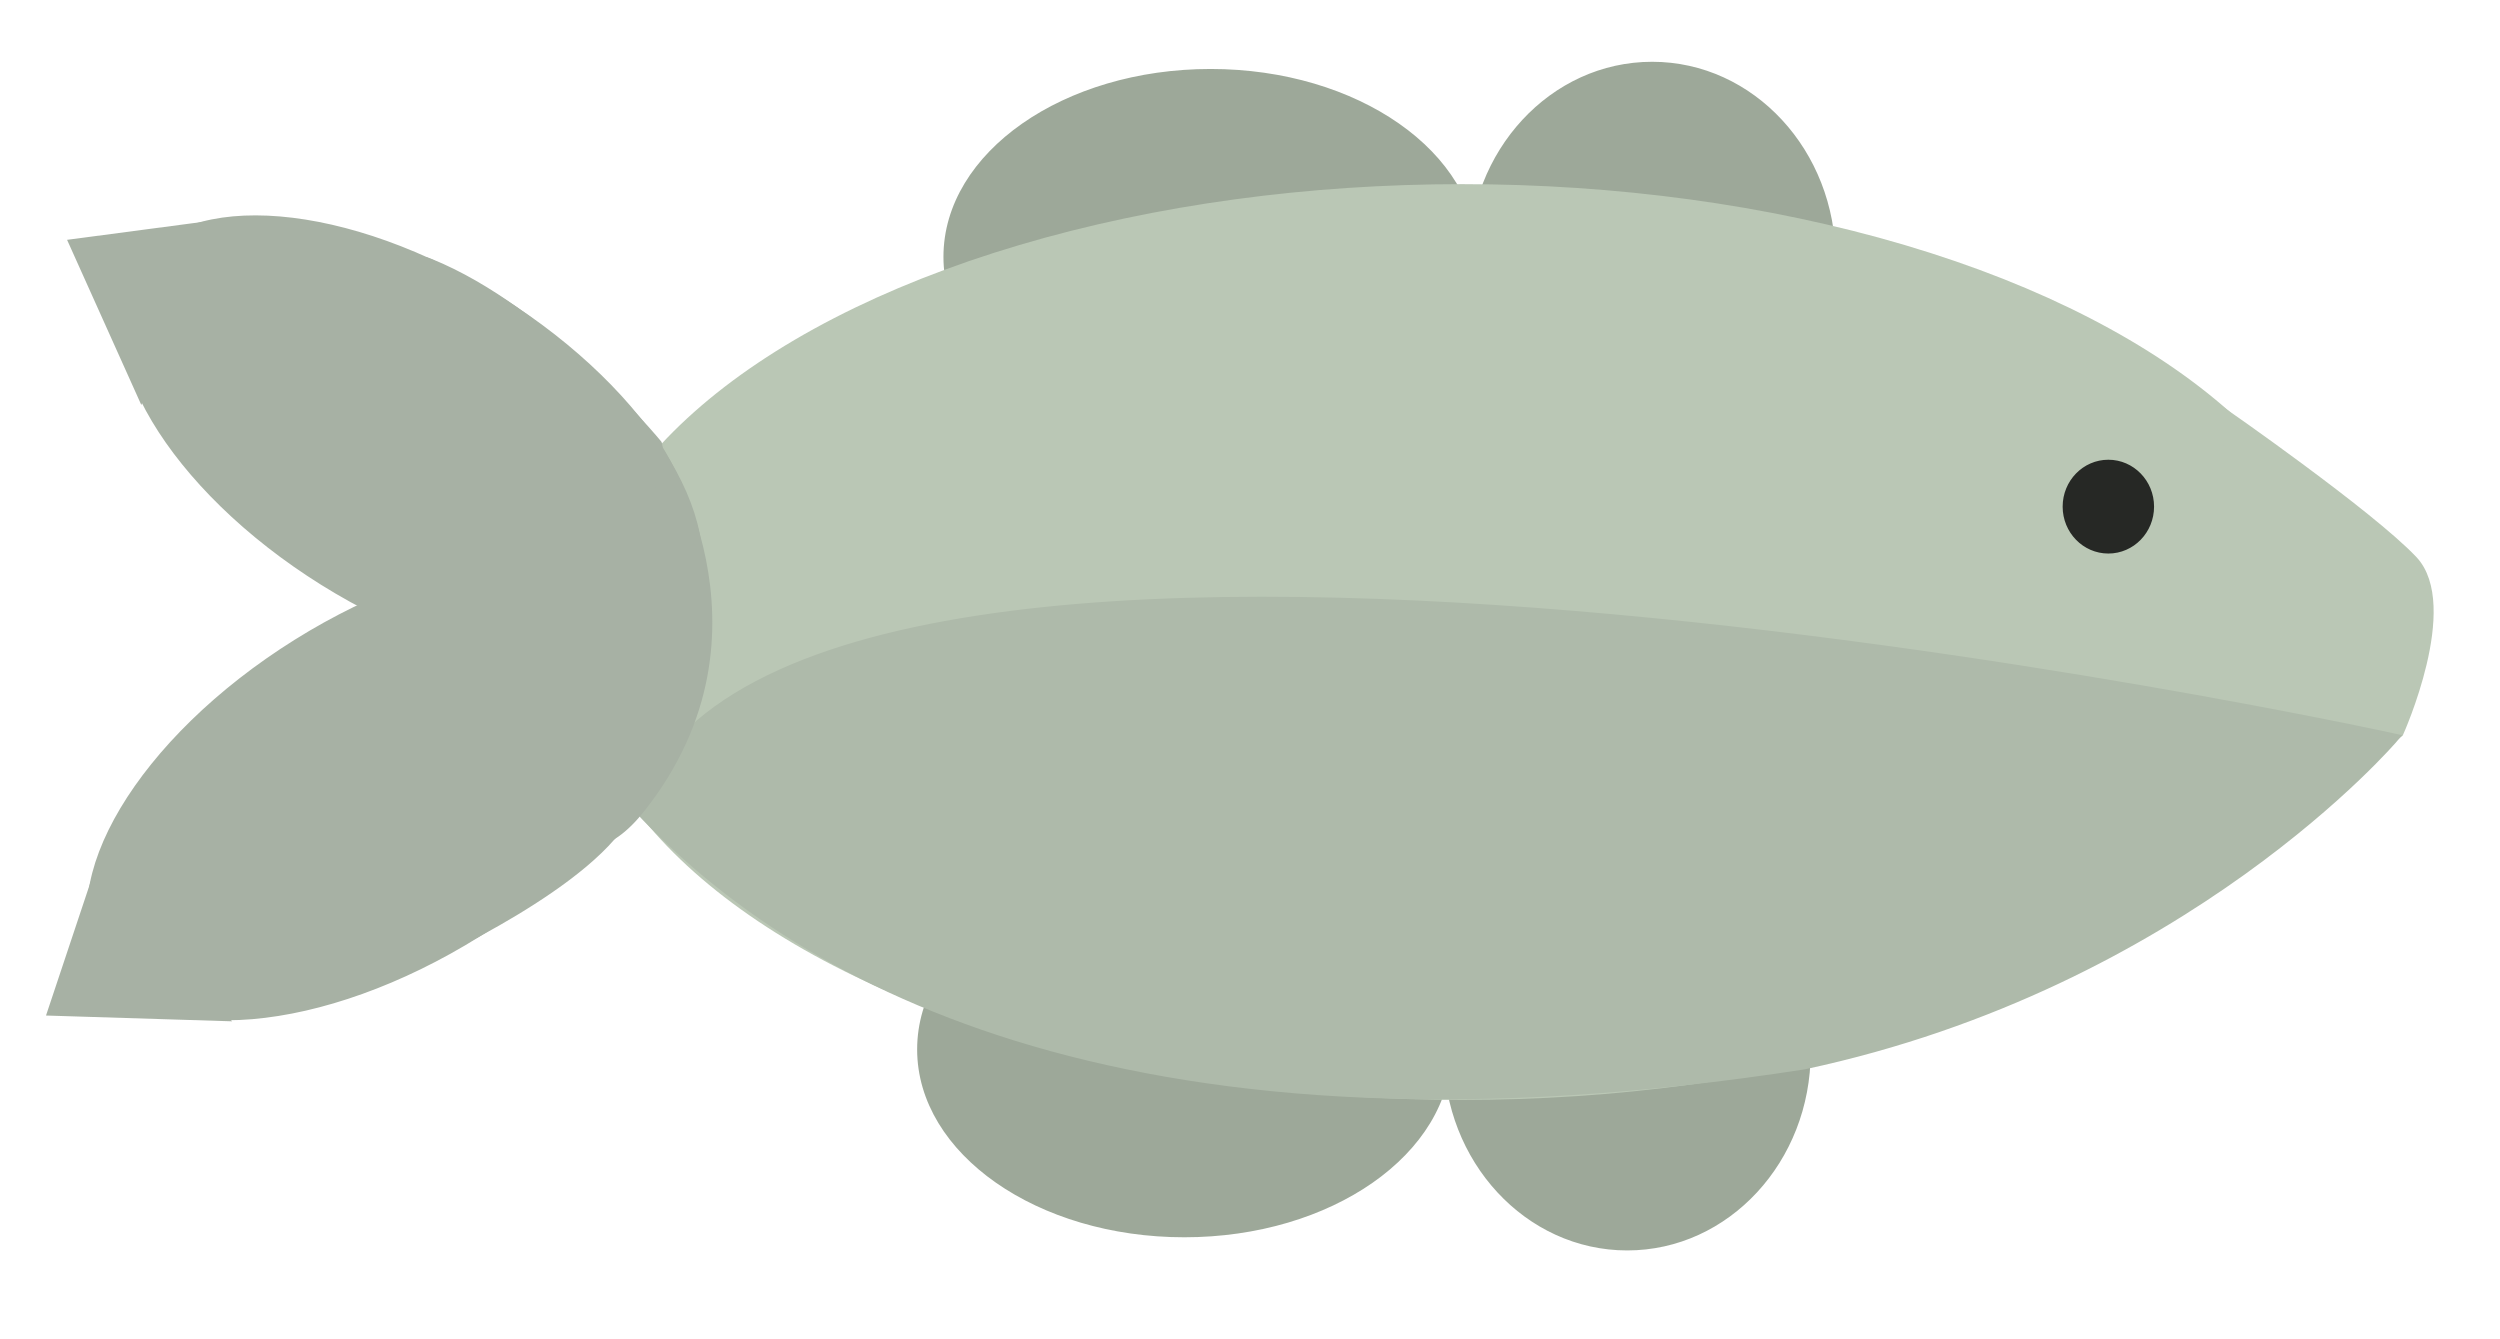<?xml version="1.0" encoding="utf-8"?>
<svg viewBox="0 0 478 256" xmlns="http://www.w3.org/2000/svg">
  <g style="" transform="matrix(1.59, 0, 0, 1.59, -153.839, -257.784)">
    <title>round fins</title>
    <ellipse style="fill: rgb(157, 168, 153); stroke: rgb(157, 168, 153);" cx="242.332" cy="193.013" rx="31.627" ry="22.091"/>
    <ellipse style="stroke: rgb(157, 168, 153); fill: rgb(157, 168, 153);" cx="295.428" cy="193.372" rx="21.563" ry="23.314"/>
    <ellipse style="fill: rgb(157, 168, 153); stroke: rgb(157, 168, 153);" cx="239.169" cy="288.322" rx="31.627" ry="22.091"/>
    <ellipse style="stroke: rgb(157, 168, 153); fill: rgb(157, 168, 153);" cx="292.428" cy="288.681" rx="21.563" ry="23.314"/>
  </g>
  <g style="" transform="matrix(1.59, 0, 0, 1.59, -153.839, -257.784)">
    <title>Body</title>
    <ellipse style="fill: rgb(186, 199, 181); stroke: rgb(186, 199, 181);" cx="272.566" cy="239.335" rx="106.249" ry="54.563"/>
    <path style="fill: rgb(186, 199, 181); stroke: rgb(186, 199, 181);" d="M 357.503 271.439 L 385.281 250.259 C 385.281 250.259 392.171 234.953 386.949 229.441 C 381.727 223.929 364.066 211.648 364.066 211.648 L 357.503 271.439 Z"/>
    <path style="fill: rgb(174, 186, 170); stroke: rgb(174, 186, 170);" d="M 313.68 290.228 C 359.59 280.442 384.702 250.842 384.702 250.842 C 384.702 250.842 191.927 208.627 173.506 259.43 C 193.366 280.73 233.951 302.604 313.68 290.228 Z">
      <title>Lower Body</title>
    </path>
  </g>
  <g style="" transform="matrix(1.59, 0, 0, 1.59, -153.839, -257.784)">
    <title>back fins</title>
    <ellipse style="fill: rgb(167, 177, 164); stroke: rgb(167, 177, 164);" cx="205.866" cy="399.132" rx="38.781" ry="19.916" transform="matrix(-0.848, -0.53, 0.53, -0.848, 109.21, 662.704)"/>
    <path style="fill: rgb(167, 177, 164); stroke: rgb(167, 177, 164);" d="M 107.702 206.841 L 120.771 196.052 L 104.188 184.957 L 107.702 206.841 Z" transform="matrix(-0.848, -0.53, 0.53, -0.848, 104.057, 421.636)"/>
    <ellipse style="fill: rgb(167, 177, 164); stroke: rgb(167, 177, 164);" cx="205.866" cy="399.132" rx="39.972" ry="20.527" transform="matrix(-0.848, 0.53, -0.53, -0.848, 529.435, 486.254)"/>
    <path style="fill: rgb(167, 177, 164); stroke: rgb(167, 177, 164);" d="M 105.397 290.63 L 118.868 279.51 L 101.776 268.073 L 105.397 290.63 Z" transform="matrix(-0.848, 0.53, -0.53, -0.848, 351.914, 457.793)"/>
    <path style="fill: rgb(167, 177, 164); stroke: rgb(167, 177, 164);" d="M 175.777 215.801 C 175.777 215.801 190.754 237.889 173.901 259.279 C 157.048 280.669 150.405 214.556 150.405 214.556 L 175.777 215.801 Z"/>
    <path style="fill: rgb(167, 177, 164); stroke: rgb(167, 177, 164);" d="M 175.832 215.479 C 175.832 215.479 162.721 199.495 148.475 193.73 C 134.229 187.965 147.771 277.509 147.771 277.509 C 147.771 277.509 168.484 268.211 172.509 259.417 C 176.534 250.623 176.386 215.479 175.832 215.479 Z"/>
  </g>
  <ellipse style="fill: rgb(38, 40, 37); stroke: rgb(38, 40, 37);" cx="403.118" cy="96.869" rx="8.239" ry="8.468">
    <title>Eye</title>
  </ellipse>
</svg>